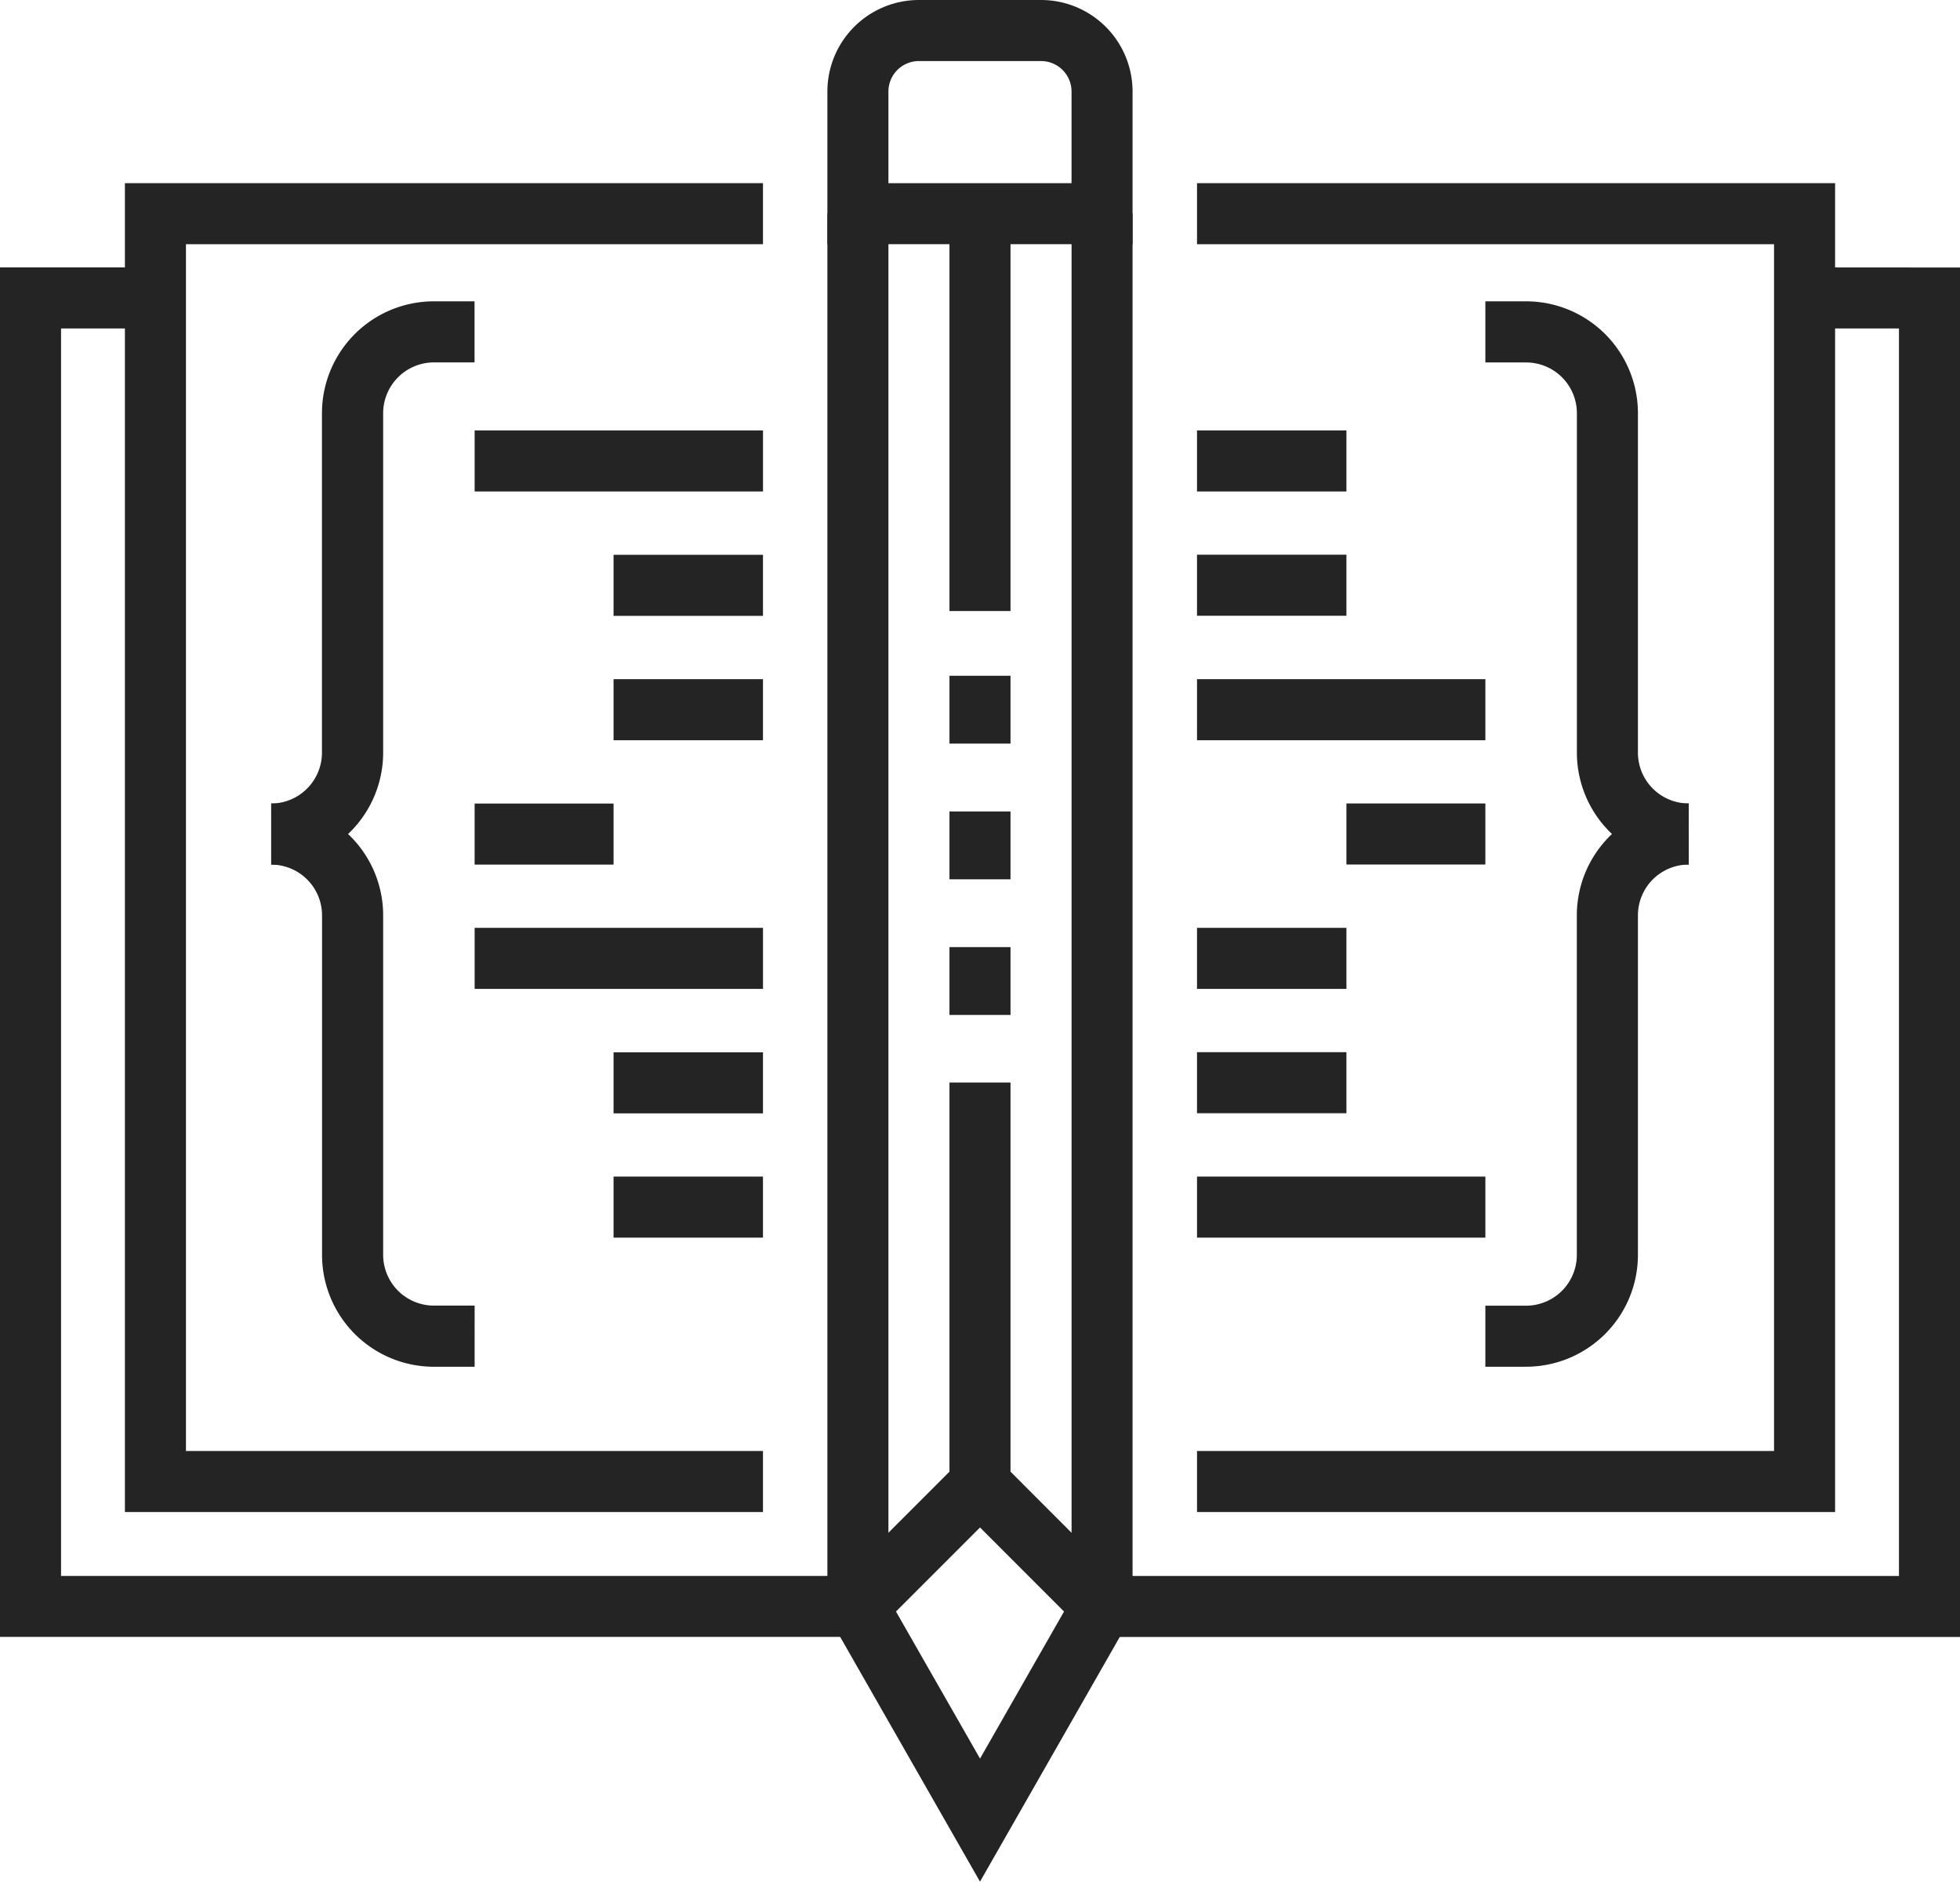 <svg xmlns="http://www.w3.org/2000/svg" xmlns:xlink="http://www.w3.org/1999/xlink" width="88.753" height="85.188" viewBox="0 0 88.753 85.188"><defs><style>.a{fill:#242424;}.b{clip-path:url(#a);}</style><clipPath id="a"><rect class="a" width="88.753" height="85.188"/></clipPath></defs><path class="a" d="M105.11,71.821H76.217V69.057h26.129V14.423H76.217V11.659H105.11Z" transform="translate(-22.013 -3.367)"/><path class="a" d="M36.846,71.821H7.953V11.659H36.846v2.764H10.717V69.057H36.846Z" transform="translate(-2.297 -3.367)"/><path class="a" d="M101.982,17.022v2.764h4.274V76.263H70.172v2.764H109.02v-62Z" transform="translate(-20.267 -4.916)"/><path class="a" d="M0,17.022v62H38.848V76.263H2.764V19.786H7.038V17.022Z" transform="translate(0 -4.916)"/><rect class="a" width="2.764" height="18.191" transform="translate(42.994 49.009)"/><rect class="a" width="2.764" height="17.99" transform="translate(42.994 9.673)"/><rect class="a" width="2.764" height="3.071" transform="translate(42.994 30.594)"/><rect class="a" width="2.764" height="3.071" transform="translate(42.994 36.737)"/><rect class="a" width="2.764" height="3.071" transform="translate(42.994 42.878)"/><path class="a" d="M63.738,13.6V76.29l-4.145,7.255L55.445,76.29V13.6H52.681V77.023l6.911,12.093L66.5,77.023V13.6Z" transform="translate(-15.215 -3.929)"/><path class="a" d="M64.307,100.2l-4.55-4.551L55.206,100.2l-1.954-1.954,6.505-6.506,6.5,6.506Z" transform="translate(-15.38 -26.497)"/><g class="b"><path class="a" d="M66.5,11.056H52.681V4.147A4.145,4.145,0,0,1,56.827,0h5.529A4.145,4.145,0,0,1,66.5,4.147ZM55.445,8.293h8.292V4.147a1.382,1.382,0,0,0-1.382-1.383H56.827a1.38,1.38,0,0,0-1.382,1.383Z" transform="translate(-15.215 0)"/><rect class="a" width="6.291" height="2.764" transform="translate(21.492 36.379)"/><rect class="a" width="6.766" height="2.764" transform="translate(27.783 47.641)"/><rect class="a" width="6.766" height="2.764" transform="translate(27.783 53.267)"/><rect class="a" width="13.057" height="2.764" transform="translate(21.493 42.006)"/><rect class="a" width="6.766" height="2.764" transform="translate(27.783 25.118)"/><rect class="a" width="6.766" height="2.764" transform="translate(27.783 30.748)"/><rect class="a" width="13.057" height="2.764" transform="translate(21.493 19.486)"/><rect class="a" width="6.291" height="2.764" transform="translate(60.969 36.375)"/><rect class="a" width="6.766" height="2.764" transform="translate(54.203 25.113)"/><rect class="a" width="6.766" height="2.764" transform="translate(54.203 19.486)"/><rect class="a" width="13.057" height="2.764" transform="translate(54.204 30.748)"/><rect class="a" width="6.766" height="2.764" transform="translate(54.203 47.635)"/><rect class="a" width="6.766" height="2.764" transform="translate(54.203 42.006)"/><rect class="a" width="13.057" height="2.764" transform="translate(54.204 53.267)"/><path class="a" d="M103.788,44.681a5.07,5.07,0,0,1-5.067-5.067V24.249a2.3,2.3,0,0,0-2.3-2.3H94.576V19.182h1.842a5.066,5.066,0,0,1,5.067,5.067V39.614a2.3,2.3,0,0,0,2.3,2.3Z" transform="translate(-27.316 -5.54)"/><path class="a" d="M96.418,76.65H94.576V73.886h1.842a2.3,2.3,0,0,0,2.3-2.3V56.218a5.067,5.067,0,0,1,5.067-5.067v2.764a2.3,2.3,0,0,0-2.3,2.3V71.582a5.067,5.067,0,0,1-5.067,5.067" transform="translate(-27.316 -14.774)"/><path class="a" d="M17.266,44.681V41.917a2.305,2.305,0,0,0,2.3-2.3V24.249a5.067,5.067,0,0,1,5.067-5.067h1.842v2.764H24.637a2.305,2.305,0,0,0-2.3,2.3V39.614a5.069,5.069,0,0,1-5.067,5.067" transform="translate(-4.987 -5.54)"/><path class="a" d="M26.479,76.65H24.637a5.065,5.065,0,0,1-5.067-5.067V56.218a2.3,2.3,0,0,0-2.3-2.3V51.151a5.065,5.065,0,0,1,5.067,5.067V71.582a2.3,2.3,0,0,0,2.3,2.3h1.842Z" transform="translate(-4.987 -14.774)"/></g></svg>